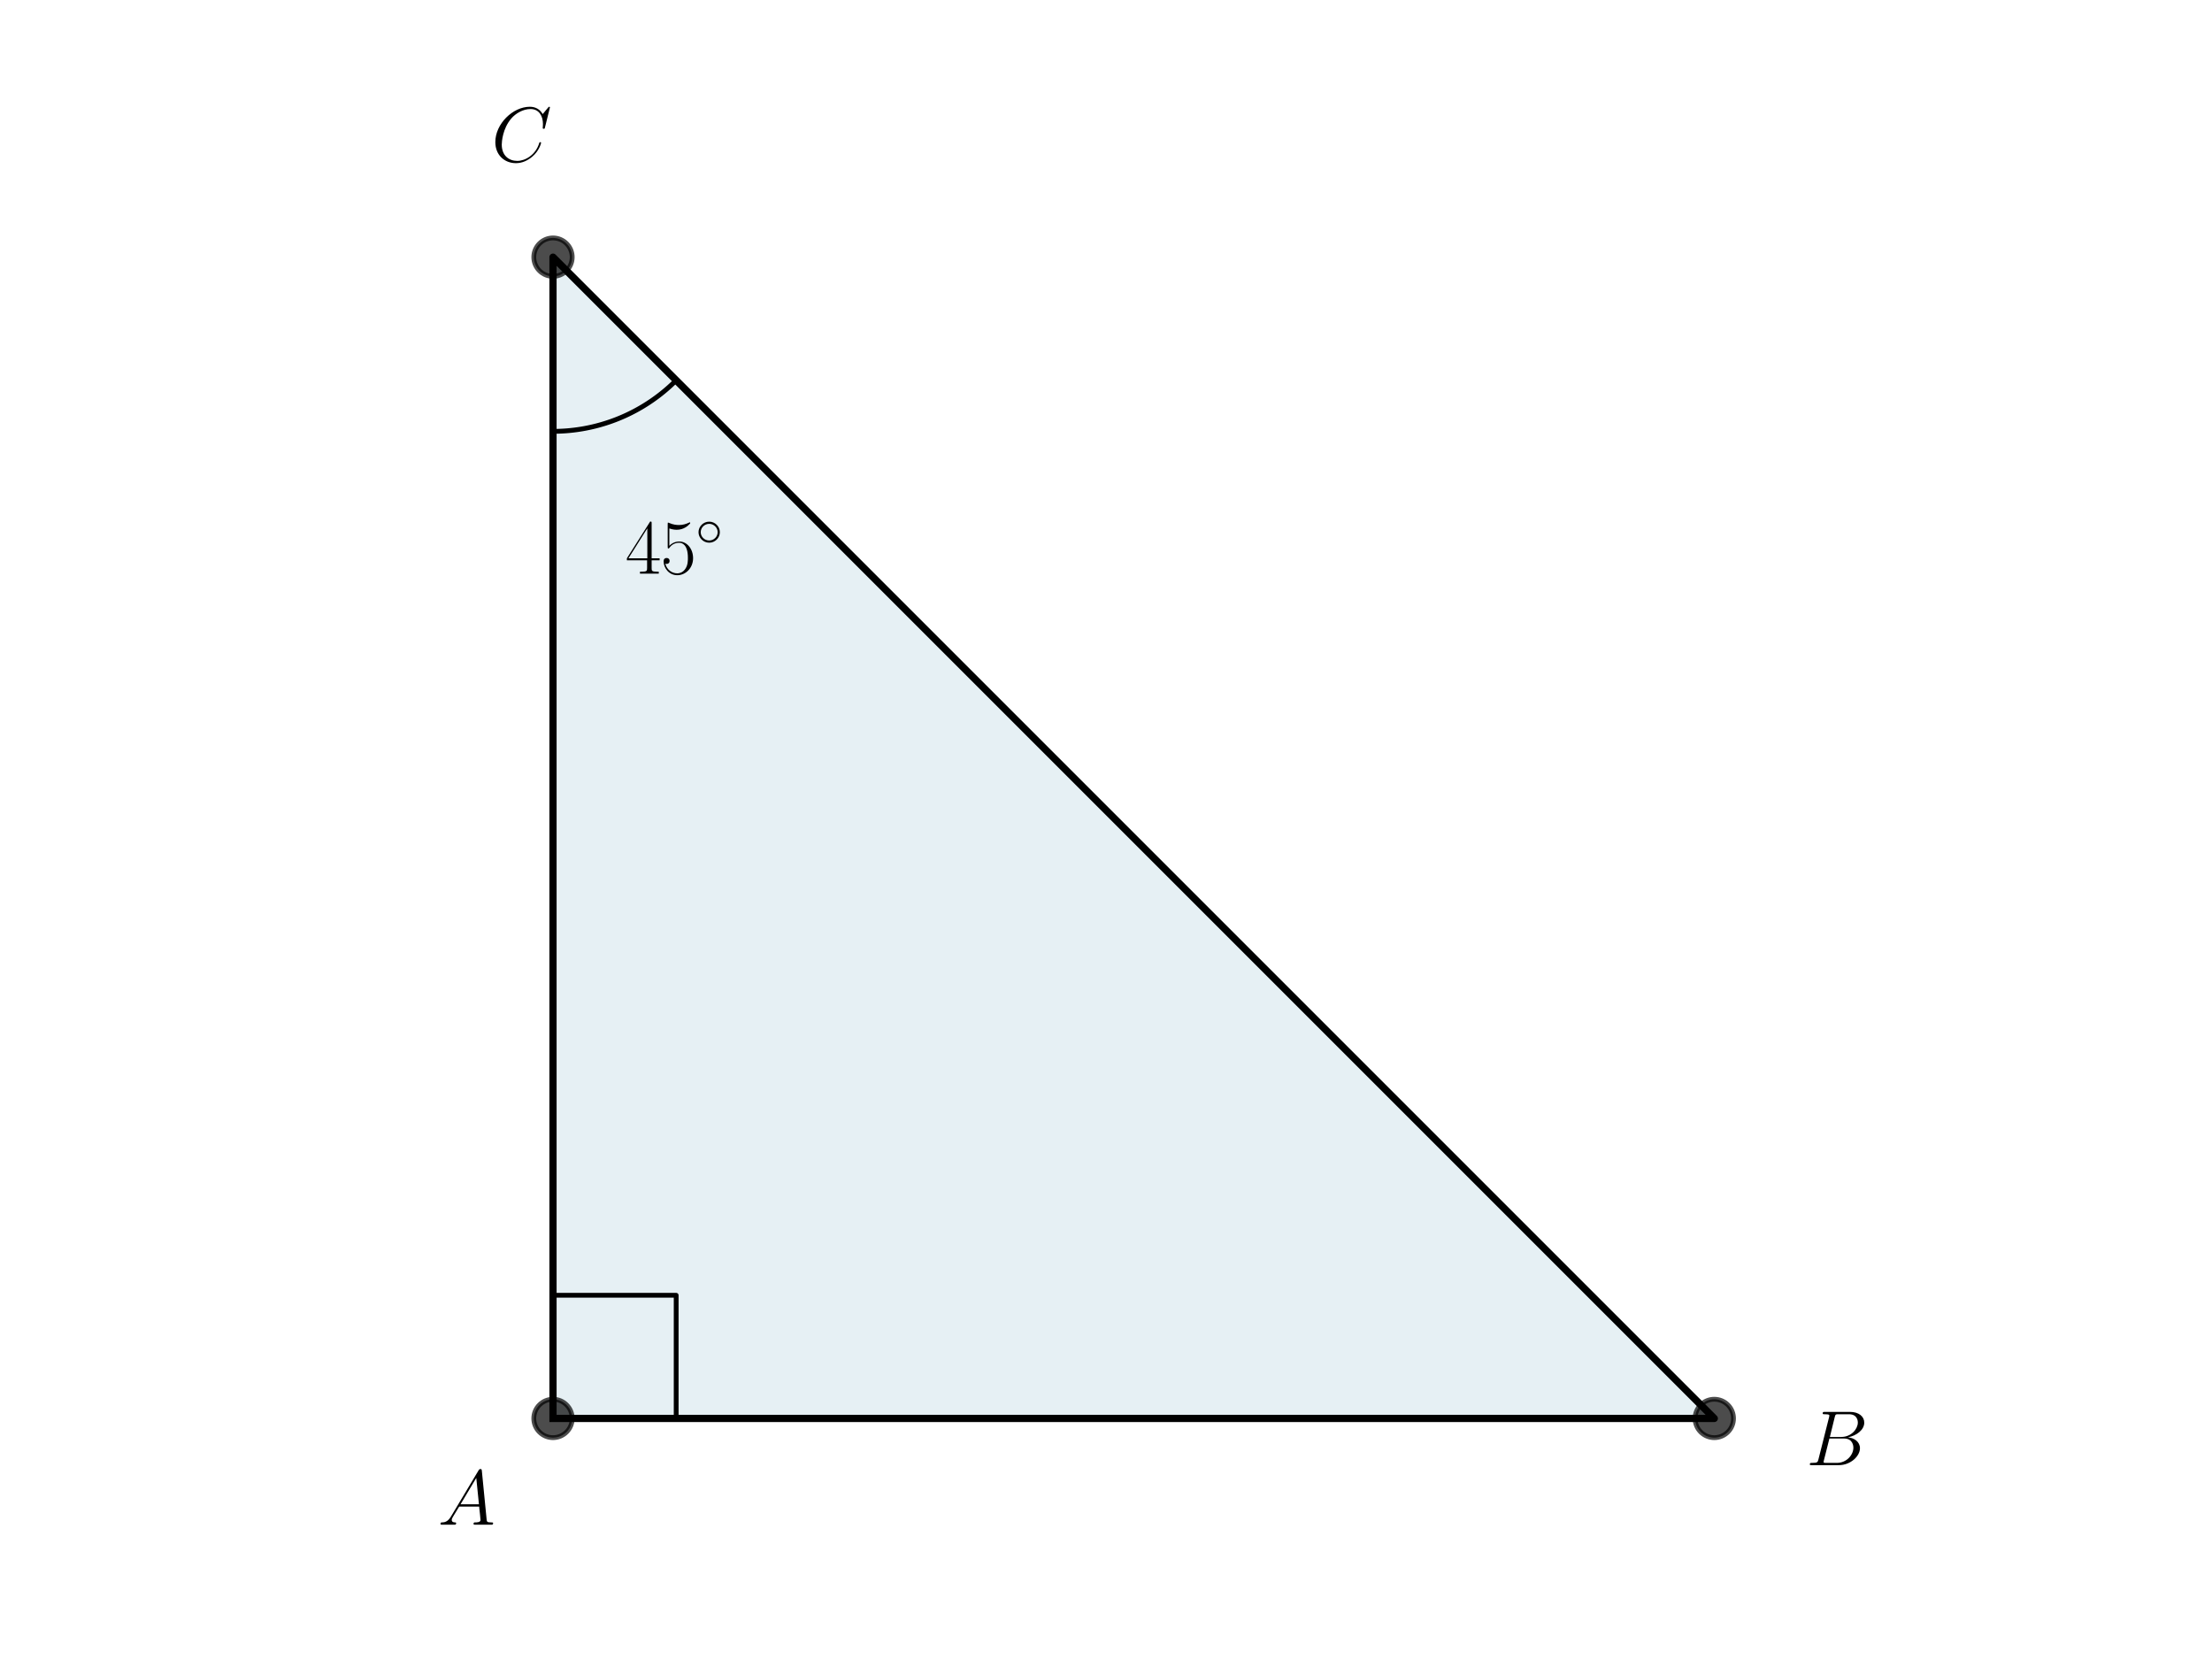<?xml version="1.0" encoding="utf-8" standalone="no"?>
<!DOCTYPE svg PUBLIC "-//W3C//DTD SVG 1.1//EN"
  "http://www.w3.org/Graphics/SVG/1.1/DTD/svg11.dtd">
<svg xmlns:xlink="http://www.w3.org/1999/xlink" width="460.8pt" height="345.6pt" viewBox="0 0 460.8 345.6" xmlns="http://www.w3.org/2000/svg" version="1.1">
 <defs>
  <style type="text/css">*{stroke-linejoin: round; stroke-linecap: butt}</style>
 </defs>
 <g id="figure_1">
  <g id="patch_1">
   <path d="M 0 345.6 
L 460.8 345.6 
L 460.8 0 
L 0 0 
z
" style="fill: #ffffff"/>
  </g>
  <g id="axes_1">
   <g id="patch_2">
    <path d="M 115.2 295.488 
L 357.12 295.488 
L 115.2 53.568 
z
" clip-path="url(#pe6a0a48b67)" style="fill: #00648c; opacity: 0.1; stroke: #00648c; stroke-linejoin: miter"/>
   </g>
   <g id="line2d_1">
    <path d="M 115.2 295.488 
L 357.12 295.488 
L 115.2 53.568 
L 115.2 295.488 
" clip-path="url(#pe6a0a48b67)" style="fill: none; stroke: #000000; stroke-width: 1.5; stroke-linecap: square"/>
   </g>
   <g id="line2d_2">
    <defs>
     <path id="m0f1c08a214" d="M 0 4 
C 1.061 4 2.078 3.579 2.828 2.828 
C 3.579 2.078 4 1.061 4 0 
C 4 -1.061 3.579 -2.078 2.828 -2.828 
C 2.078 -3.579 1.061 -4 0 -4 
C -1.061 -4 -2.078 -3.579 -2.828 -2.828 
C -3.579 -2.078 -4 -1.061 -4 0 
C -4 1.061 -3.579 2.078 -2.828 2.828 
C -2.078 3.579 -1.061 4 0 4 
z
" style="stroke: #000000; stroke-opacity: 0.7"/>
    </defs>
    <g clip-path="url(#pe6a0a48b67)">
     <use xlink:href="#m0f1c08a214" x="357.12" y="295.488" style="fill-opacity: 0.7; stroke: #000000; stroke-opacity: 0.7"/>
     <use xlink:href="#m0f1c08a214" x="115.2" y="53.568" style="fill-opacity: 0.7; stroke: #000000; stroke-opacity: 0.7"/>
     <use xlink:href="#m0f1c08a214" x="115.2" y="295.488" style="fill-opacity: 0.7; stroke: #000000; stroke-opacity: 0.7"/>
    </g>
   </g>
   <g id="line2d_3">
    <path d="M 140.859 295.488 
L 140.859 269.829 
L 115.2 269.829 
L 115.2 295.488 
" clip-path="url(#pe6a0a48b67)" style="fill: none; stroke: #000000; stroke-linecap: square"/>
   </g>
   <g id="line2d_4">
    <path d="M 115.2 89.856 
L 115.488 89.855 
L 115.776 89.851 
L 116.064 89.846 
L 116.351 89.838 
L 116.639 89.827 
L 116.927 89.815 
L 117.214 89.8 
L 117.502 89.783 
L 117.789 89.764 
L 118.076 89.742 
L 118.363 89.718 
L 118.649 89.692 
L 118.936 89.663 
L 119.222 89.632 
L 119.508 89.599 
L 119.794 89.564 
L 120.079 89.526 
L 120.364 89.487 
L 120.649 89.445 
L 120.934 89.4 
L 121.218 89.354 
L 121.501 89.305 
L 121.785 89.254 
L 122.068 89.2 
L 122.35 89.145 
L 122.632 89.087 
L 122.914 89.027 
L 123.195 88.964 
L 123.475 88.9 
L 123.755 88.833 
L 124.035 88.764 
L 124.314 88.693 
L 124.592 88.62 
L 124.87 88.544 
L 125.147 88.466 
L 125.424 88.386 
L 125.699 88.304 
L 125.975 88.219 
L 126.249 88.133 
L 126.523 88.044 
L 126.796 87.953 
L 127.069 87.86 
L 127.34 87.765 
L 127.611 87.668 
L 127.881 87.568 
L 128.151 87.466 
L 128.419 87.363 
L 128.687 87.257 
L 128.954 87.149 
L 129.22 87.038 
L 129.485 86.926 
L 129.749 86.812 
L 130.012 86.695 
L 130.275 86.577 
L 130.536 86.456 
L 130.796 86.333 
L 131.056 86.209 
L 131.314 86.082 
L 131.572 85.953 
L 131.828 85.822 
L 132.083 85.689 
L 132.338 85.554 
L 132.591 85.417 
L 132.843 85.278 
L 133.094 85.137 
L 133.344 84.994 
L 133.593 84.849 
L 133.84 84.703 
L 134.087 84.554 
L 134.332 84.403 
L 134.576 84.25 
L 134.819 84.095 
L 135.06 83.939 
L 135.301 83.78 
L 135.54 83.62 
L 135.777 83.458 
L 136.014 83.293 
L 136.249 83.127 
L 136.483 82.959 
L 136.715 82.79 
L 136.947 82.618 
L 137.176 82.445 
L 137.405 82.269 
L 137.632 82.092 
L 137.857 81.913 
L 138.081 81.733 
L 138.304 81.55 
L 138.525 81.366 
L 138.745 81.18 
L 138.964 80.993 
L 139.18 80.803 
L 139.396 80.612 
L 139.609 80.419 
L 139.822 80.225 
L 140.032 80.029 
L 140.242 79.831 
L 140.449 79.631 
L 140.655 79.43 
L 140.859 79.227 
" clip-path="url(#pe6a0a48b67)" style="fill: none; stroke: #000000; stroke-linecap: square"/>
   </g>
   <g id="text_1">
    <!-- $A$ -->
    <g transform="translate(91.206 317.617) scale(0.16 -0.16)">
     <defs>
      <path id="CMMI12-41" d="M 1088 691 
C 864 314 646 186 339 186 
C 269 180 218 180 218 58 
C 218 24 250 0 294 0 
C 410 0 698 0 813 0 
C 998 0 1203 0 1382 0 
C 1421 0 1498 0 1498 122 
C 1498 180 1446 186 1408 186 
C 1261 186 1139 236 1139 388 
C 1139 476 1178 546 1261 685 
L 1747 1479 
L 3379 1479 
C 3386 1423 3386 1373 3392 1316 
C 3411 1152 3488 495 3488 376 
C 3488 186 3162 186 3059 186 
C 2989 186 2918 186 2918 70 
C 2918 0 2976 0 3014 0 
C 3123 0 3251 0 3360 0 
L 3725 0 
C 4115 0 4397 0 4403 0 
C 4448 0 4518 0 4518 122 
C 4518 186 4461 186 4365 186 
C 4013 186 4006 244 3987 434 
L 3597 4404 
C 3584 4531 3558 4544 3488 4544 
C 3424 4544 3386 4531 3328 4435 
L 1088 691 
z
M 1856 1664 
L 3142 3819 
L 3360 1664 
L 1856 1664 
z
" transform="scale(0.016)"/>
     </defs>
     <use xlink:href="#CMMI12-41" transform="scale(0.996)"/>
    </g>
   </g>
   <g id="text_2">
    <!-- $B$ -->
    <g transform="translate(376.236 305.218) scale(0.16 -0.16)">
     <defs>
      <path id="CMMI12-42" d="M 2342 3921 
C 2400 4160 2426 4160 2675 4160 
L 3507 4160 
C 4230 4160 4230 3544 4230 3485 
C 4230 2966 3712 2304 2867 2304 
L 1946 2304 
L 2342 3921 
z
M 3424 2275 
C 4122 2402 4755 2886 4755 3473 
C 4755 3970 4314 4352 3590 4352 
L 1536 4352 
C 1414 4352 1357 4352 1357 4226 
C 1357 4160 1414 4160 1510 4160 
C 1901 4160 1901 4112 1901 4044 
C 1901 4032 1901 3993 1875 3897 
L 1011 472 
C 954 249 941 185 493 185 
C 371 185 307 185 307 70 
C 307 0 346 0 474 0 
L 2669 0 
C 3648 0 4403 739 4403 1383 
C 4403 1906 3942 2224 3424 2275 
z
M 2515 185 
L 1651 185 
C 1562 185 1549 185 1510 192 
C 1440 198 1434 211 1434 261 
C 1434 305 1446 343 1459 399 
L 1907 2176 
L 3110 2176 
C 3866 2176 3866 1483 3866 1433 
C 3866 828 3309 185 2515 185 
z
" transform="scale(0.016)"/>
     </defs>
     <use xlink:href="#CMMI12-42" transform="scale(0.996)"/>
    </g>
   </g>
   <g id="text_3">
    <!-- $45^\circ$ -->
    <g transform="translate(130.266 119.501) scale(0.16 -0.16)">
     <defs>
      <path id="CMR17-34" d="M 2150 4122 
C 2150 4256 2144 4256 2029 4256 
L 128 1254 
L 128 1088 
L 1779 1088 
L 1779 457 
C 1779 224 1766 160 1318 160 
L 1197 160 
L 1197 0 
C 1402 0 1747 0 1965 0 
C 2182 0 2528 0 2733 0 
L 2733 160 
L 2611 160 
C 2163 160 2150 224 2150 457 
L 2150 1088 
L 2803 1088 
L 2803 1254 
L 2150 1254 
L 2150 4122 
z
M 1798 3703 
L 1798 1254 
L 256 1254 
L 1798 3703 
z
" transform="scale(0.016)"/>
      <path id="CMR17-35" d="M 730 3692 
C 794 3666 1056 3584 1325 3584 
C 1920 3584 2246 3911 2432 4100 
C 2432 4157 2432 4192 2394 4192 
C 2387 4192 2374 4192 2323 4163 
C 2099 4058 1837 3973 1517 3973 
C 1325 3973 1037 3999 723 4139 
C 653 4171 640 4171 634 4171 
C 602 4171 595 4164 595 4037 
L 595 2203 
C 595 2089 595 2057 659 2057 
C 691 2057 704 2070 736 2114 
C 941 2401 1222 2522 1542 2522 
C 1766 2522 2246 2382 2246 1289 
C 2246 1085 2246 715 2054 421 
C 1894 159 1645 25 1370 25 
C 947 25 518 320 403 814 
C 429 807 480 795 506 795 
C 589 795 749 840 749 1038 
C 749 1210 627 1280 506 1280 
C 358 1280 262 1190 262 1011 
C 262 454 704 -128 1382 -128 
C 2042 -128 2669 440 2669 1264 
C 2669 2030 2170 2624 1549 2624 
C 1222 2624 947 2503 730 2274 
L 730 3692 
z
" transform="scale(0.016)"/>
      <path id="CMSY10-e" d="M 2842 1600 
C 2842 2277 2272 2828 1600 2828 
C 909 2828 352 2264 352 1600 
C 352 930 909 372 1600 372 
C 2272 372 2842 923 2842 1600 
z
M 1600 628 
C 1043 628 608 1070 608 1600 
C 608 2130 1050 2572 1600 2572 
C 2131 2572 2586 2142 2586 1600 
C 2586 1058 2131 628 1600 628 
z
" transform="scale(0.016)"/>
     </defs>
     <use xlink:href="#CMR17-34" transform="scale(0.996)"/>
     <use xlink:href="#CMR17-35" transform="translate(45.69 0) scale(0.996)"/>
     <use xlink:href="#CMSY10-e" transform="translate(91.381 36.154) scale(0.697)"/>
    </g>
   </g>
   <g id="text_4">
    <!-- $C$ -->
    <g transform="translate(102.37 33.664) scale(0.16 -0.16)">
     <defs>
      <path id="CMMI12-43" d="M 4781 4423 
C 4781 4480 4736 4480 4723 4480 
C 4710 4480 4685 4480 4634 4416 
L 4192 3882 
C 3968 4264 3616 4480 3136 4480 
C 1754 4480 320 3088 320 1595 
C 320 533 1069 -128 2003 -128 
C 2515 -128 2963 88 3334 400 
C 3891 863 4058 1481 4058 1531 
C 4058 1588 4006 1588 3987 1588 
C 3930 1588 3923 1550 3910 1524 
C 3616 534 2752 57 2112 57 
C 1434 57 845 489 845 1391 
C 845 1595 909 2700 1632 3532 
C 1984 3939 2586 4295 3194 4295 
C 3898 4295 4211 3717 4211 3068 
C 4211 2903 4192 2764 4192 2738 
C 4192 2681 4256 2681 4275 2681 
C 4346 2681 4352 2687 4378 2801 
L 4781 4423 
z
" transform="scale(0.016)"/>
     </defs>
     <use xlink:href="#CMMI12-43" transform="scale(0.996)"/>
    </g>
   </g>
  </g>
 </g>
 <defs>
  <clipPath id="pe6a0a48b67">
   <rect x="57.6" y="41.472" width="357.12" height="266.112"/>
  </clipPath>
 </defs>
</svg>
